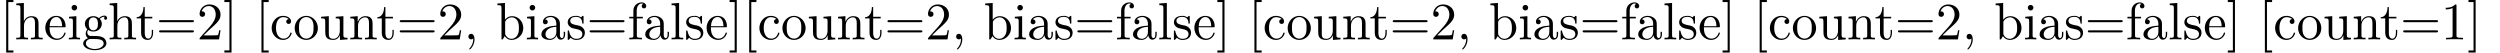 <?xml version="1.0" encoding="UTF-8" standalone="no"?>
<!-- Created with Inkscape (http://www.inkscape.org/) -->

<svg
   version="1.1"
   id="svg1"
   width="632.361"
   height="13.284"
   viewBox="0 0 632.361 13.284"
   xmlns="http://www.w3.org/2000/svg"
   xmlns:svg="http://www.w3.org/2000/svg">
  <defs
     id="defs1" />
  <g
     id="g1">
    <path
       id="path1"
       d="M 2.543,2.495 V 2.096 H 1.57 V -7.079 H 2.543 V -7.478 H 1.172 v 9.973 z m 5.558,-2.496 v -0.305 c -0.516,0 -0.773,0 -0.785,-0.305 V -2.509 c 0,-0.855 0,-1.172 -0.305,-1.523 -0.141,-0.176 -0.469,-0.375 -1.043,-0.375 -0.844,0 -1.277,0.598 -1.441,0.961 v -3.469 l -1.441,0.105 v 0.316 c 0.703,0 0.785,0.07 0.785,0.551 v 5.18 c 0,0.457 -0.117,0.457 -0.785,0.457 v 0.305 l 1.125,-0.035 1.113,0.035 v -0.305 c -0.656,0 -0.773,0 -0.773,-0.457 V -2.591 c 0,-1.031 0.715,-1.594 1.348,-1.594 0.621,0 0.738,0.539 0.738,1.102 v 2.32 c 0,0.457 -0.117,0.457 -0.773,0.457 v 0.305 l 1.125,-0.035 z M 12.445,-1.185 c 0,-0.105 -0.082,-0.117 -0.129,-0.117 -0.094,0 -0.117,0.059 -0.129,0.141 -0.352,1.02 -1.254,1.02 -1.348,1.02 -0.504,0 -0.902,-0.293 -1.125,-0.668 C 9.41,-1.29 9.41,-1.947 9.41,-2.298 h 2.789 c 0.211,0 0.246,0 0.246,-0.211 0,-0.984 -0.539,-1.957 -1.781,-1.957 -1.16,0 -2.074,1.031 -2.074,2.273 0,1.336 1.043,2.297 2.191,2.297 1.219,0 1.664,-1.102 1.664,-1.289 z m -0.656,-1.324 H 9.422 c 0.059,-1.488 0.902,-1.734 1.242,-1.734 1.02,0 1.125,1.348 1.125,1.734 z m 3.404,2.508 v -0.305 c -0.656,0 -0.703,-0.059 -0.703,-0.445 V -4.408 l -1.395,0.117 v 0.305 c 0.656,0 0.738,0.059 0.738,0.551 v 2.672 c 0,0.457 -0.105,0.457 -0.773,0.457 v 0.305 l 1.102,-0.035 c 0.34,0 0.691,0.023 1.031,0.035 z M 14.643,-6.013 c 0,-0.27 -0.223,-0.527 -0.527,-0.527 -0.34,0 -0.539,0.27 -0.539,0.527 0,0.27 0.234,0.527 0.527,0.527 0.34,0 0.539,-0.281 0.539,-0.527 z m 5.687,1.992 c 0,-0.176 -0.117,-0.492 -0.504,-0.492 -0.199,0 -0.633,0.059 -1.055,0.469 -0.422,-0.328 -0.844,-0.363 -1.055,-0.363 -0.926,0 -1.617,0.691 -1.617,1.453 0,0.445 0.223,0.82 0.469,1.031 -0.129,0.152 -0.305,0.48 -0.305,0.82 0,0.316 0.129,0.691 0.434,0.891 -0.598,0.176 -0.914,0.598 -0.914,0.996 0,0.715 0.984,1.266 2.203,1.266 1.172,0 2.203,-0.504 2.203,-1.289 0,-0.34 -0.141,-0.855 -0.645,-1.125 -0.527,-0.281 -1.102,-0.281 -1.711,-0.281 -0.246,0 -0.68,0 -0.75,-0.012 -0.316,-0.047 -0.527,-0.352 -0.527,-0.668 0,-0.035 0,-0.27 0.176,-0.469 0.387,0.281 0.797,0.305 0.984,0.305 0.926,0 1.605,-0.68 1.605,-1.453 0,-0.363 -0.152,-0.738 -0.398,-0.961 0.352,-0.34 0.715,-0.387 0.891,-0.387 0,0 0.07,0 0.105,0 -0.117,0.047 -0.164,0.152 -0.164,0.27 0,0.176 0.129,0.293 0.293,0.293 0.094,0 0.281,-0.07 0.281,-0.293 z m -1.746,1.066 c 0,0.27 -0.012,0.598 -0.164,0.844 -0.082,0.117 -0.305,0.398 -0.703,0.398 -0.867,0 -0.867,-0.996 -0.867,-1.23 0,-0.27 0.012,-0.586 0.152,-0.832 0.082,-0.117 0.316,-0.398 0.715,-0.398 0.867,0 0.867,0.996 0.867,1.219 z m 1.09,3.738 c 0,0.539 -0.703,1.043 -1.676,1.043 -1.008,0 -1.699,-0.516 -1.699,-1.043 0,-0.457 0.375,-0.82 0.82,-0.855 h 0.586 c 0.855,0 1.969,0 1.969,0.855 z m 6.144,-0.785 v -0.305 c -0.516,0 -0.773,0 -0.785,-0.305 V -2.509 c 0,-0.855 0,-1.172 -0.305,-1.523 -0.141,-0.176 -0.469,-0.375 -1.043,-0.375 -0.844,0 -1.277,0.598 -1.441,0.961 v -3.469 l -1.441,0.105 v 0.316 c 0.703,0 0.785,0.07 0.785,0.551 v 5.18 c 0,0.457 -0.117,0.457 -0.785,0.457 v 0.305 l 1.125,-0.035 1.113,0.035 v -0.305 c -0.656,0 -0.773,0 -0.773,-0.457 V -2.591 c 0,-1.031 0.715,-1.594 1.348,-1.594 0.621,0 0.738,0.539 0.738,1.102 v 2.32 c 0,0.457 -0.117,0.457 -0.773,0.457 v 0.305 l 1.125,-0.035 z m 3.231,-1.23 v -0.574 h -0.246 v 0.551 c 0,0.738 -0.305,1.113 -0.668,1.113 -0.668,0 -0.668,-0.902 -0.668,-1.078 v -2.766 h 1.43 V -4.29 H 27.466 v -1.84 h -0.246 c -0.012,0.82 -0.316,1.887 -1.289,1.922 v 0.223 h 0.844 v 2.754 c 0,1.219 0.926,1.336 1.289,1.336 0.703,0 0.984,-0.703 0.984,-1.336 z m 7.755,-2.227 c 0,-0.199 -0.188,-0.199 -0.328,-0.199 h -5.965 c -0.141,0 -0.328,0 -0.328,0.199 0,0.199 0.188,0.199 0.34,0.199 h 5.941 c 0.152,0 0.34,0 0.34,-0.199 z m 0,1.934 c 0,-0.199 -0.188,-0.199 -0.34,-0.199 h -5.941 c -0.152,0 -0.34,0 -0.34,0.199 0,0.199 0.188,0.199 0.328,0.199 h 5.965 c 0.141,0 0.328,0 0.328,-0.199 z m 5.045,-0.211 h -0.258 c -0.047,0.305 -0.117,0.738 -0.211,0.891 -0.07,0.082 -0.727,0.082 -0.949,0.082 h -1.793 l 1.055,-1.031 c 1.559,-1.371 2.156,-1.91 2.156,-2.906 0,-1.137 -0.902,-1.934 -2.121,-1.934 -1.125,0 -1.852,0.914 -1.852,1.805 0,0.551 0.492,0.551 0.527,0.551 0.164,0 0.516,-0.117 0.516,-0.527 0,-0.258 -0.188,-0.516 -0.527,-0.516 -0.082,0 -0.105,0 -0.129,0.012 0.223,-0.645 0.762,-1.02 1.336,-1.02 0.914,0 1.336,0.809 1.336,1.629 0,0.797 -0.492,1.582 -1.043,2.203 l -1.91,2.133 C 37.875,-0.259 37.875,-0.236 37.875,-0.001 h 3.691 z m 2.086,4.23 v -9.973 h -1.359 v 0.398 h 0.961 v 9.176 h -0.961 v 0.398 z m 7.049,0 V 2.096 h -0.973 v -9.176 h 0.973 v -0.398 h -1.371 v 9.973 z m 4.362,-3.68 c 0,-0.105 -0.105,-0.105 -0.129,-0.105 -0.094,0 -0.117,0.047 -0.129,0.105 -0.293,0.926 -0.938,1.043 -1.312,1.043 -0.527,0 -1.406,-0.422 -1.406,-2.027 0,-1.629 0.82,-2.051 1.348,-2.051 0.094,0 0.715,0.012 1.066,0.375 -0.41,0.023 -0.469,0.328 -0.469,0.457 0,0.258 0.188,0.457 0.457,0.457 0.258,0 0.457,-0.164 0.457,-0.469 0,-0.68 -0.75,-1.066 -1.523,-1.066 -1.242,0 -2.156,1.078 -2.156,2.309 0,1.277 0.984,2.262 2.145,2.262 1.336,0 1.652,-1.195 1.652,-1.289 z m 4.975,-0.949 c 0,-1.277 -0.996,-2.332 -2.191,-2.332 -1.254,0 -2.215,1.09 -2.215,2.332 0,1.289 1.031,2.238 2.203,2.238 1.207,0 2.203,-0.973 2.203,-2.238 z m -0.82,-0.082 c 0,0.363 0,0.902 -0.223,1.336 -0.223,0.445 -0.656,0.738 -1.148,0.738 -0.434,0 -0.867,-0.211 -1.137,-0.668 -0.258,-0.434 -0.258,-1.043 -0.258,-1.406 0,-0.387 0,-0.926 0.246,-1.359 0.27,-0.457 0.738,-0.668 1.137,-0.668 0.434,0 0.867,0.223 1.125,0.645 0.258,0.434 0.258,1.008 0.258,1.383 z m 6.445,2.215 v -0.305 c -0.703,0 -0.785,-0.07 -0.785,-0.562 V -4.408 l -1.453,0.117 v 0.305 c 0.691,0 0.773,0.07 0.773,0.562 v 1.77 c 0,0.867 -0.48,1.547 -1.207,1.547 -0.832,0 -0.879,-0.469 -0.879,-0.996 v -3.305 l -1.465,0.117 v 0.305 c 0.785,0 0.785,0.035 0.785,0.914 v 1.5 c 0,0.773 0,1.676 1.512,1.676 0.551,0 0.996,-0.27 1.277,-0.891 v 0.891 z m 5.54,0 v -0.305 c -0.516,0 -0.773,0 -0.785,-0.305 V -2.509 c 0,-0.855 0,-1.172 -0.305,-1.523 -0.141,-0.176 -0.469,-0.375 -1.043,-0.375 -0.727,0 -1.195,0.434 -1.477,1.055 v -1.055 l -1.406,0.117 v 0.305 c 0.703,0 0.785,0.07 0.785,0.562 v 2.66 c 0,0.457 -0.117,0.457 -0.785,0.457 v 0.305 l 1.125,-0.035 1.113,0.035 v -0.305 c -0.656,0 -0.773,0 -0.773,-0.457 V -2.591 c 0,-1.031 0.715,-1.594 1.348,-1.594 0.621,0 0.738,0.539 0.738,1.102 v 2.32 c 0,0.457 -0.117,0.457 -0.773,0.457 v 0.305 l 1.125,-0.035 z M 74.716,-1.232 v -0.574 h -0.246 v 0.551 c 0,0.738 -0.305,1.113 -0.668,1.113 -0.668,0 -0.668,-0.902 -0.668,-1.078 v -2.766 h 1.43 v -0.305 h -1.43 v -1.84 h -0.246 c -0.012,0.82 -0.316,1.887 -1.289,1.922 v 0.223 h 0.844 v 2.754 c 0,1.219 0.926,1.336 1.289,1.336 0.703,0 0.984,-0.703 0.984,-1.336 z m 7.755,-2.227 c 0,-0.199 -0.188,-0.199 -0.328,-0.199 h -5.965 c -0.141,0 -0.328,0 -0.328,0.199 0,0.199 0.188,0.199 0.34,0.199 h 5.941 c 0.152,0 0.34,0 0.34,-0.199 z m 0,1.934 c 0,-0.199 -0.188,-0.199 -0.34,-0.199 h -5.941 c -0.152,0 -0.34,0 -0.34,0.199 0,0.199 0.188,0.199 0.328,0.199 h 5.965 c 0.141,0 0.328,0 0.328,-0.199 z m 5.045,-0.211 h -0.258 c -0.047,0.305 -0.117,0.738 -0.211,0.891 -0.07,0.082 -0.727,0.082 -0.949,0.082 h -1.793 l 1.055,-1.031 c 1.559,-1.371 2.156,-1.91 2.156,-2.906 0,-1.137 -0.902,-1.934 -2.121,-1.934 -1.125,0 -1.852,0.914 -1.852,1.805 0,0.551 0.492,0.551 0.527,0.551 0.164,0 0.516,-0.117 0.516,-0.527 0,-0.258 -0.188,-0.516 -0.527,-0.516 -0.082,0 -0.105,0 -0.129,0.012 0.223,-0.645 0.762,-1.02 1.336,-1.02 0.914,0 1.336,0.809 1.336,1.629 0,0.797 -0.492,1.582 -1.043,2.203 l -1.91,2.133 c -0.105,0.105 -0.105,0.129 -0.105,0.363 h 3.691 z m 2.531,1.723 c 0,-0.633 -0.246,-1.043 -0.645,-1.043 -0.352,0 -0.527,0.27 -0.527,0.527 0,0.258 0.176,0.527 0.527,0.527 0.152,0 0.293,-0.059 0.398,-0.164 0.023,0.797 -0.258,1.395 -0.691,1.863 -0.059,0.059 -0.07,0.07 -0.07,0.117 0,0.07 0.047,0.105 0.094,0.105 0.117,0 0.914,-0.785 0.914,-1.934 z m 9.252,-2.145 c 0,-1.266 -0.973,-2.25 -2.109,-2.25 -0.785,0 -1.207,0.469 -1.371,0.656 v -3.164 l -1.43,0.105 v 0.316 c 0.691,0 0.773,0.07 0.773,0.551 v 5.941 h 0.246 l 0.363,-0.621 c 0.152,0.234 0.562,0.727 1.301,0.727 1.184,0 2.227,-0.973 2.227,-2.262 z m -0.832,0 c 0,0.363 -0.012,0.961 -0.305,1.406 -0.211,0.316 -0.586,0.645 -1.125,0.645 -0.445,0 -0.809,-0.246 -1.043,-0.609 -0.141,-0.211 -0.141,-0.246 -0.141,-0.422 v -2.051 c 0,-0.188 0,-0.199 0.105,-0.363 0.387,-0.551 0.938,-0.633 1.172,-0.633 0.457,0 0.809,0.258 1.055,0.633 0.258,0.41 0.281,0.984 0.281,1.395 z m 3.642,2.156 v -0.305 c -0.656,0 -0.703,-0.059 -0.703,-0.445 V -4.408 l -1.395,0.117 v 0.305 c 0.656,0 0.738,0.059 0.738,0.551 v 2.672 c 0,0.457 -0.105,0.457 -0.773,0.457 v 0.305 l 1.102,-0.035 c 0.34,0 0.691,0.023 1.031,0.035 z m -0.551,-6.012 c 0,-0.27 -0.223,-0.527 -0.527,-0.527 -0.34,0 -0.539,0.27 -0.539,0.527 0,0.27 0.234,0.527 0.527,0.527 0.34,0 0.539,-0.281 0.539,-0.527 z m 5.675,5.121 V -1.443 h -0.258 v 0.551 c 0,0.586 -0.246,0.645 -0.352,0.645 -0.328,0 -0.375,-0.457 -0.375,-0.504 V -2.743 c 0,-0.41 0,-0.809 -0.352,-1.172 -0.387,-0.387 -0.891,-0.551 -1.371,-0.551 -0.809,0 -1.5,0.469 -1.5,1.125 0,0.305 0.199,0.469 0.457,0.469 0.281,0 0.457,-0.199 0.457,-0.457 0,-0.117 -0.047,-0.445 -0.504,-0.457 0.27,-0.352 0.75,-0.457 1.078,-0.457 0.48,0 1.055,0.387 1.055,1.277 v 0.363 c -0.516,0.035 -1.207,0.059 -1.84,0.363 -0.75,0.34 -0.996,0.855 -0.996,1.289 0,0.809 0.973,1.055 1.594,1.055 0.656,0 1.113,-0.398 1.312,-0.867 0.035,0.398 0.305,0.82 0.773,0.82 0.211,0 0.82,-0.141 0.82,-0.949 z m -1.664,-0.504 c 0,0.949 -0.727,1.289 -1.172,1.289 -0.48,0 -0.891,-0.352 -0.891,-0.855 0,-0.539 0.41,-1.371 2.062,-1.43 z m 5.414,0.117 c 0,-0.527 -0.293,-0.82 -0.422,-0.949 -0.328,-0.316 -0.715,-0.398 -1.137,-0.469 -0.551,-0.117 -1.219,-0.246 -1.219,-0.82 0,-0.352 0.258,-0.762 1.113,-0.762 1.102,0 1.148,0.902 1.172,1.207 0,0.094 0.117,0.094 0.117,0.094 0.129,0 0.129,-0.047 0.129,-0.246 v -0.996 c 0,-0.176 0,-0.246 -0.117,-0.246 -0.047,0 -0.07,0 -0.199,0.117 -0.023,0.047 -0.129,0.129 -0.164,0.164 -0.375,-0.281 -0.785,-0.281 -0.938,-0.281 -1.219,0 -1.594,0.668 -1.594,1.23 0,0.34 0.164,0.621 0.434,0.844 0.316,0.258 0.598,0.316 1.312,0.457 0.223,0.035 1.031,0.199 1.031,0.914 0,0.516 -0.352,0.914 -1.125,0.914 -0.832,0 -1.195,-0.574 -1.383,-1.418 -0.035,-0.129 -0.035,-0.176 -0.141,-0.176 -0.129,0 -0.129,0.07 -0.129,0.258 v 1.312 c 0,0.164 0,0.234 0.105,0.234 0.059,0 0.07,0 0.258,-0.199 0.012,-0.012 0.012,-0.035 0.199,-0.223 0.434,0.422 0.879,0.422 1.09,0.422 1.148,0 1.605,-0.668 1.605,-1.383 z m 7.523,-2.18 c 0,-0.199 -0.188,-0.199 -0.328,-0.199 h -5.965 c -0.141,0 -0.328,0 -0.328,0.199 0,0.199 0.188,0.199 0.34,0.199 h 5.941 c 0.152,0 0.34,0 0.34,-0.199 z m 0,1.934 c 0,-0.199 -0.188,-0.199 -0.34,-0.199 h -5.941 c -0.152,0 -0.34,0 -0.34,0.199 0,0.199 0.188,0.199 0.328,0.199 h 5.965 c 0.141,0 0.328,0 0.328,-0.199 z m 4.119,-4.805 c 0,-0.363 -0.363,-0.691 -0.891,-0.691 -0.703,0 -1.547,0.527 -1.547,1.582 v 1.148 h -0.785 v 0.305 h 0.785 v 3.223 c 0,0.457 -0.105,0.457 -0.773,0.457 v 0.305 l 1.137,-0.035 c 0.398,0 0.867,0 1.266,0.035 v -0.305 h -0.211 c -0.738,0 -0.762,-0.117 -0.762,-0.469 V -3.986 h 1.137 v -0.305 h -1.16 v -1.16 c 0,-0.879 0.48,-1.359 0.914,-1.359 0.035,0 0.176,0 0.328,0.07 -0.117,0.047 -0.293,0.176 -0.293,0.422 0,0.234 0.152,0.434 0.422,0.434 0.293,0 0.434,-0.199 0.434,-0.445 z m 4.312,5.438 V -1.443 h -0.258 v 0.551 c 0,0.586 -0.246,0.645 -0.352,0.645 -0.328,0 -0.375,-0.457 -0.375,-0.504 V -2.743 c 0,-0.41 0,-0.809 -0.352,-1.172 -0.387,-0.387 -0.891,-0.551 -1.371,-0.551 -0.809,0 -1.5,0.469 -1.5,1.125 0,0.305 0.199,0.469 0.457,0.469 0.281,0 0.457,-0.199 0.457,-0.457 0,-0.117 -0.047,-0.445 -0.504,-0.457 0.27,-0.352 0.75,-0.457 1.078,-0.457 0.48,0 1.055,0.387 1.055,1.277 v 0.363 c -0.516,0.035 -1.207,0.059 -1.84,0.363 -0.75,0.34 -0.996,0.855 -0.996,1.289 0,0.809 0.973,1.055 1.594,1.055 0.656,0 1.113,-0.398 1.312,-0.867 0.035,0.398 0.305,0.82 0.773,0.82 0.211,0 0.82,-0.141 0.82,-0.949 z m -1.664,-0.504 c 0,0.949 -0.727,1.289 -1.172,1.289 -0.48,0 -0.891,-0.352 -0.891,-0.855 0,-0.539 0.41,-1.371 2.062,-1.43 z m 4.374,1.395 v -0.305 c -0.668,0 -0.785,0 -0.785,-0.457 V -6.915 l -1.43,0.105 v 0.316 c 0.703,0 0.773,0.07 0.773,0.551 v 5.18 c 0,0.457 -0.105,0.457 -0.773,0.457 v 0.305 l 1.102,-0.035 z m 3.812,-1.277 c 0,-0.527 -0.293,-0.82 -0.422,-0.949 -0.328,-0.316 -0.715,-0.398 -1.137,-0.469 -0.551,-0.117 -1.219,-0.246 -1.219,-0.82 0,-0.352 0.258,-0.762 1.113,-0.762 1.102,0 1.148,0.902 1.172,1.207 0,0.094 0.117,0.094 0.117,0.094 0.129,0 0.129,-0.047 0.129,-0.246 v -0.996 c 0,-0.176 0,-0.246 -0.117,-0.246 -0.047,0 -0.07,0 -0.199,0.117 -0.023,0.047 -0.129,0.129 -0.164,0.164 -0.375,-0.281 -0.785,-0.281 -0.938,-0.281 -1.219,0 -1.594,0.668 -1.594,1.23 0,0.34 0.164,0.621 0.434,0.844 0.316,0.258 0.598,0.316 1.312,0.457 0.223,0.035 1.031,0.199 1.031,0.914 0,0.516 -0.352,0.914 -1.125,0.914 -0.832,0 -1.195,-0.574 -1.383,-1.418 -0.035,-0.129 -0.035,-0.176 -0.141,-0.176 -0.129,0 -0.129,0.07 -0.129,0.258 v 1.312 c 0,0.164 0,0.234 0.105,0.234 0.059,0 0.07,0 0.258,-0.199 0.012,-0.012 0.012,-0.035 0.199,-0.223 0.434,0.422 0.879,0.422 1.09,0.422 1.148,0 1.605,-0.668 1.605,-1.383 z m 4.477,0.094 c 0,-0.105 -0.082,-0.117 -0.129,-0.117 -0.094,0 -0.117,0.059 -0.129,0.141 -0.352,1.02 -1.254,1.02 -1.348,1.02 -0.504,0 -0.902,-0.293 -1.125,-0.668 -0.305,-0.48 -0.305,-1.137 -0.305,-1.488 h 2.789 c 0.211,0 0.246,0 0.246,-0.211 0,-0.984 -0.539,-1.957 -1.781,-1.957 -1.16,0 -2.074,1.031 -2.074,2.273 0,1.336 1.043,2.297 2.191,2.297 1.219,0 1.664,-1.102 1.664,-1.289 z m -0.656,-1.324 h -2.367 c 0.059,-1.488 0.902,-1.734 1.242,-1.734 1.02,0 1.125,1.348 1.125,1.734 z m 2.525,5.004 v -9.973 h -1.359 v 0.398 h 0.961 v 9.176 h -0.961 v 0.398 z m 3.729,0 V 2.096 h -0.973 v -9.176 h 0.973 v -0.398 h -1.371 v 9.973 z m 4.362,-3.68 c 0,-0.105 -0.105,-0.105 -0.129,-0.105 -0.094,0 -0.117,0.047 -0.129,0.105 -0.293,0.926 -0.938,1.043 -1.312,1.043 -0.527,0 -1.406,-0.422 -1.406,-2.027 0,-1.629 0.82,-2.051 1.348,-2.051 0.094,0 0.715,0.012 1.066,0.375 -0.41,0.023 -0.469,0.328 -0.469,0.457 0,0.258 0.188,0.457 0.457,0.457 0.258,0 0.457,-0.164 0.457,-0.469 0,-0.68 -0.75,-1.066 -1.523,-1.066 -1.242,0 -2.156,1.078 -2.156,2.309 0,1.277 0.984,2.262 2.145,2.262 1.336,0 1.652,-1.195 1.652,-1.289 z m 4.975,-0.949 c 0,-1.277 -0.996,-2.332 -2.191,-2.332 -1.254,0 -2.215,1.09 -2.215,2.332 0,1.289 1.031,2.238 2.203,2.238 1.207,0 2.203,-0.973 2.203,-2.238 z m -0.82,-0.082 c 0,0.363 0,0.902 -0.223,1.336 -0.223,0.445 -0.656,0.738 -1.148,0.738 -0.434,0 -0.867,-0.211 -1.137,-0.668 -0.258,-0.434 -0.258,-1.043 -0.258,-1.406 0,-0.387 0,-0.926 0.246,-1.359 0.27,-0.457 0.738,-0.668 1.137,-0.668 0.434,0 0.867,0.223 1.125,0.645 0.258,0.434 0.258,1.008 0.258,1.383 z m 6.448,2.215 v -0.305 c -0.703,0 -0.785,-0.07 -0.785,-0.562 V -4.408 l -1.453,0.117 v 0.305 c 0.691,0 0.773,0.07 0.773,0.562 v 1.77 c 0,0.867 -0.48,1.547 -1.207,1.547 -0.832,0 -0.879,-0.469 -0.879,-0.996 v -3.305 l -1.465,0.117 v 0.305 c 0.785,0 0.785,0.035 0.785,0.914 v 1.5 c 0,0.773 0,1.676 1.512,1.676 0.551,0 0.996,-0.27 1.277,-0.891 v 0.891 z m 5.537,0 v -0.305 c -0.516,0 -0.773,0 -0.785,-0.305 V -2.509 c 0,-0.855 0,-1.172 -0.305,-1.523 -0.141,-0.176 -0.469,-0.375 -1.043,-0.375 -0.727,0 -1.195,0.434 -1.477,1.055 v -1.055 l -1.406,0.117 v 0.305 c 0.703,0 0.785,0.07 0.785,0.562 v 2.66 c 0,0.457 -0.117,0.457 -0.785,0.457 v 0.305 l 1.125,-0.035 1.113,0.035 v -0.305 c -0.656,0 -0.773,0 -0.773,-0.457 V -2.591 c 0,-1.031 0.715,-1.594 1.348,-1.594 0.621,0 0.738,0.539 0.738,1.102 v 2.32 c 0,0.457 -0.117,0.457 -0.773,0.457 v 0.305 l 1.125,-0.035 z m 3.234,-1.23 v -0.574 h -0.246 v 0.551 c 0,0.738 -0.305,1.113 -0.668,1.113 -0.668,0 -0.668,-0.902 -0.668,-1.078 v -2.766 h 1.43 v -0.305 h -1.43 v -1.84 h -0.246 c -0.012,0.82 -0.316,1.887 -1.289,1.922 v 0.223 h 0.844 v 2.754 c 0,1.219 0.926,1.336 1.289,1.336 0.703,0 0.984,-0.703 0.984,-1.336 z m 7.755,-2.227 c 0,-0.199 -0.188,-0.199 -0.328,-0.199 h -5.965 c -0.141,0 -0.328,0 -0.328,0.199 0,0.199 0.188,0.199 0.34,0.199 h 5.941 c 0.152,0 0.34,0 0.34,-0.199 z m 0,1.934 c 0,-0.199 -0.188,-0.199 -0.34,-0.199 h -5.941 c -0.152,0 -0.34,0 -0.34,0.199 0,0.199 0.188,0.199 0.328,0.199 h 5.965 c 0.141,0 0.328,0 0.328,-0.199 z m 5.042,-0.211 h -0.258 c -0.047,0.305 -0.117,0.738 -0.211,0.891 -0.07,0.082 -0.727,0.082 -0.949,0.082 h -1.793 l 1.055,-1.031 c 1.559,-1.371 2.156,-1.91 2.156,-2.906 0,-1.137 -0.902,-1.934 -2.121,-1.934 -1.125,0 -1.852,0.914 -1.852,1.805 0,0.551 0.492,0.551 0.527,0.551 0.164,0 0.516,-0.117 0.516,-0.527 0,-0.258 -0.188,-0.516 -0.527,-0.516 -0.082,0 -0.105,0 -0.129,0.012 0.223,-0.645 0.762,-1.02 1.336,-1.02 0.914,0 1.336,0.809 1.336,1.629 0,0.797 -0.492,1.582 -1.043,2.203 l -1.91,2.133 c -0.105,0.105 -0.105,0.129 -0.105,0.363 h 3.691 z m 2.534,1.723 c 0,-0.633 -0.246,-1.043 -0.645,-1.043 -0.352,0 -0.527,0.27 -0.527,0.527 0,0.258 0.176,0.527 0.527,0.527 0.152,0 0.293,-0.059 0.398,-0.164 0.023,0.797 -0.258,1.395 -0.691,1.863 -0.059,0.059 -0.07,0.07 -0.07,0.117 0,0.07 0.047,0.105 0.094,0.105 0.117,0 0.914,-0.785 0.914,-1.934 z m 9.249,-2.145 c 0,-1.266 -0.973,-2.25 -2.109,-2.25 -0.785,0 -1.207,0.469 -1.371,0.656 v -3.164 l -1.43,0.105 v 0.316 c 0.691,0 0.773,0.07 0.773,0.551 v 5.941 h 0.246 l 0.363,-0.621 c 0.152,0.234 0.562,0.727 1.301,0.727 1.184,0 2.227,-0.973 2.227,-2.262 z m -0.832,0 c 0,0.363 -0.012,0.961 -0.305,1.406 -0.211,0.316 -0.586,0.645 -1.125,0.645 -0.445,0 -0.809,-0.246 -1.043,-0.609 -0.141,-0.211 -0.141,-0.246 -0.141,-0.422 v -2.051 c 0,-0.188 0,-0.199 0.105,-0.363 0.387,-0.551 0.938,-0.633 1.172,-0.633 0.457,0 0.809,0.258 1.055,0.633 0.258,0.41 0.281,0.984 0.281,1.395 z m 3.642,2.156 v -0.305 c -0.656,0 -0.703,-0.059 -0.703,-0.445 V -4.408 l -1.395,0.117 v 0.305 c 0.656,0 0.738,0.059 0.738,0.551 v 2.672 c 0,0.457 -0.105,0.457 -0.773,0.457 v 0.305 l 1.102,-0.035 c 0.34,0 0.691,0.023 1.031,0.035 z m -0.551,-6.012 c 0,-0.27 -0.223,-0.527 -0.527,-0.527 -0.34,0 -0.539,0.27 -0.539,0.527 0,0.27 0.234,0.527 0.527,0.527 0.34,0 0.539,-0.281 0.539,-0.527 z m 5.675,5.121 V -1.443 h -0.258 v 0.551 c 0,0.586 -0.246,0.645 -0.352,0.645 -0.328,0 -0.375,-0.457 -0.375,-0.504 V -2.743 c 0,-0.41 0,-0.809 -0.352,-1.172 -0.387,-0.387 -0.891,-0.551 -1.371,-0.551 -0.809,0 -1.5,0.469 -1.5,1.125 0,0.305 0.199,0.469 0.457,0.469 0.281,0 0.457,-0.199 0.457,-0.457 0,-0.117 -0.047,-0.445 -0.504,-0.457 0.27,-0.352 0.75,-0.457 1.078,-0.457 0.48,0 1.055,0.387 1.055,1.277 v 0.363 c -0.516,0.035 -1.207,0.059 -1.84,0.363 -0.75,0.34 -0.996,0.855 -0.996,1.289 0,0.809 0.973,1.055 1.594,1.055 0.656,0 1.113,-0.398 1.312,-0.867 0.035,0.398 0.305,0.82 0.773,0.82 0.211,0 0.82,-0.141 0.82,-0.949 z m -1.664,-0.504 c 0,0.949 -0.727,1.289 -1.172,1.289 -0.48,0 -0.891,-0.352 -0.891,-0.855 0,-0.539 0.41,-1.371 2.062,-1.43 z m 5.417,0.117 c 0,-0.527 -0.293,-0.82 -0.422,-0.949 -0.328,-0.316 -0.715,-0.398 -1.137,-0.469 -0.551,-0.117 -1.219,-0.246 -1.219,-0.82 0,-0.352 0.258,-0.762 1.113,-0.762 1.102,0 1.148,0.902 1.172,1.207 0,0.094 0.117,0.094 0.117,0.094 0.129,0 0.129,-0.047 0.129,-0.246 v -0.996 c 0,-0.176 0,-0.246 -0.117,-0.246 -0.047,0 -0.07,0 -0.199,0.117 -0.023,0.047 -0.129,0.129 -0.164,0.164 -0.375,-0.281 -0.785,-0.281 -0.938,-0.281 -1.219,0 -1.594,0.668 -1.594,1.23 0,0.34 0.164,0.621 0.434,0.844 0.316,0.258 0.598,0.316 1.312,0.457 0.223,0.035 1.031,0.199 1.031,0.914 0,0.516 -0.352,0.914 -1.125,0.914 -0.832,0 -1.195,-0.574 -1.383,-1.418 -0.035,-0.129 -0.035,-0.176 -0.141,-0.176 -0.129,0 -0.129,0.07 -0.129,0.258 v 1.312 c 0,0.164 0,0.234 0.105,0.234 0.059,0 0.07,0 0.258,-0.199 0.012,-0.012 0.012,-0.035 0.199,-0.223 0.434,0.422 0.879,0.422 1.09,0.422 1.148,0 1.605,-0.668 1.605,-1.383 z m 7.521,-2.18 c 0,-0.199 -0.188,-0.199 -0.328,-0.199 h -5.965 c -0.141,0 -0.328,0 -0.328,0.199 0,0.199 0.188,0.199 0.34,0.199 h 5.941 c 0.152,0 0.34,0 0.34,-0.199 z m 0,1.934 c 0,-0.199 -0.188,-0.199 -0.34,-0.199 h -5.941 c -0.152,0 -0.34,0 -0.34,0.199 0,0.199 0.188,0.199 0.328,0.199 h 5.965 c 0.141,0 0.328,0 0.328,-0.199 z m 4.119,-4.805 c 0,-0.363 -0.363,-0.691 -0.891,-0.691 -0.703,0 -1.547,0.527 -1.547,1.582 v 1.148 h -0.785 v 0.305 h 0.785 v 3.223 c 0,0.457 -0.105,0.457 -0.773,0.457 v 0.305 l 1.137,-0.035 c 0.398,0 0.867,0 1.266,0.035 v -0.305 h -0.211 c -0.738,0 -0.762,-0.117 -0.762,-0.469 V -3.986 h 1.137 v -0.305 h -1.16 v -1.16 c 0,-0.879 0.48,-1.359 0.914,-1.359 0.035,0 0.176,0 0.328,0.07 -0.117,0.047 -0.293,0.176 -0.293,0.422 0,0.234 0.152,0.434 0.422,0.434 0.293,0 0.434,-0.199 0.434,-0.445 z m 4.315,5.438 V -1.443 h -0.258 v 0.551 c 0,0.586 -0.246,0.645 -0.352,0.645 -0.328,0 -0.375,-0.457 -0.375,-0.504 V -2.743 c 0,-0.41 0,-0.809 -0.352,-1.172 -0.387,-0.387 -0.891,-0.551 -1.371,-0.551 -0.809,0 -1.5,0.469 -1.5,1.125 0,0.305 0.199,0.469 0.457,0.469 0.281,0 0.457,-0.199 0.457,-0.457 0,-0.117 -0.047,-0.445 -0.504,-0.457 0.27,-0.352 0.75,-0.457 1.078,-0.457 0.48,0 1.055,0.387 1.055,1.277 v 0.363 c -0.516,0.035 -1.207,0.059 -1.84,0.363 -0.75,0.34 -0.996,0.855 -0.996,1.289 0,0.809 0.973,1.055 1.594,1.055 0.656,0 1.113,-0.398 1.312,-0.867 0.035,0.398 0.305,0.82 0.773,0.82 0.211,0 0.82,-0.141 0.82,-0.949 z m -1.664,-0.504 c 0,0.949 -0.727,1.289 -1.172,1.289 -0.48,0 -0.891,-0.352 -0.891,-0.855 0,-0.539 0.41,-1.371 2.062,-1.43 z m 4.371,1.395 v -0.305 c -0.668,0 -0.785,0 -0.785,-0.457 V -6.915 l -1.43,0.105 v 0.316 c 0.703,0 0.773,0.07 0.773,0.551 v 5.18 c 0,0.457 -0.105,0.457 -0.773,0.457 v 0.305 l 1.102,-0.035 z m 3.812,-1.277 c 0,-0.527 -0.293,-0.82 -0.422,-0.949 -0.328,-0.316 -0.715,-0.398 -1.137,-0.469 -0.551,-0.117 -1.219,-0.246 -1.219,-0.82 0,-0.352 0.258,-0.762 1.113,-0.762 1.102,0 1.148,0.902 1.172,1.207 0,0.094 0.117,0.094 0.117,0.094 0.129,0 0.129,-0.047 0.129,-0.246 v -0.996 c 0,-0.176 0,-0.246 -0.117,-0.246 -0.047,0 -0.07,0 -0.199,0.117 -0.023,0.047 -0.129,0.129 -0.164,0.164 -0.375,-0.281 -0.785,-0.281 -0.938,-0.281 -1.219,0 -1.594,0.668 -1.594,1.23 0,0.34 0.164,0.621 0.434,0.844 0.316,0.258 0.598,0.316 1.312,0.457 0.223,0.035 1.031,0.199 1.031,0.914 0,0.516 -0.352,0.914 -1.125,0.914 -0.832,0 -1.195,-0.574 -1.383,-1.418 -0.035,-0.129 -0.035,-0.176 -0.141,-0.176 -0.129,0 -0.129,0.07 -0.129,0.258 v 1.312 c 0,0.164 0,0.234 0.105,0.234 0.059,0 0.07,0 0.258,-0.199 0.012,-0.012 0.012,-0.035 0.199,-0.223 0.434,0.422 0.879,0.422 1.09,0.422 1.148,0 1.605,-0.668 1.605,-1.383 z m 4.477,0.094 c 0,-0.105 -0.082,-0.117 -0.129,-0.117 -0.094,0 -0.117,0.059 -0.129,0.141 -0.352,1.02 -1.254,1.02 -1.348,1.02 -0.504,0 -0.902,-0.293 -1.125,-0.668 -0.305,-0.48 -0.305,-1.137 -0.305,-1.488 h 2.789 c 0.211,0 0.246,0 0.246,-0.211 0,-0.984 -0.539,-1.957 -1.781,-1.957 -1.16,0 -2.074,1.031 -2.074,2.273 0,1.336 1.043,2.297 2.191,2.297 1.219,0 1.664,-1.102 1.664,-1.289 z m -0.656,-1.324 h -2.367 c 0.059,-1.488 0.902,-1.734 1.242,-1.734 1.02,0 1.125,1.348 1.125,1.734 z m 2.525,5.004 v -9.973 h -1.359 v 0.398 h 0.961 v 9.176 h -0.961 v 0.398 z m 7.049,0 V 2.096 h -0.973 v -9.176 h 0.973 v -0.398 h -1.371 v 9.973 z m 4.362,-3.68 c 0,-0.105 -0.105,-0.105 -0.129,-0.105 -0.094,0 -0.117,0.047 -0.129,0.105 -0.293,0.926 -0.938,1.043 -1.312,1.043 -0.527,0 -1.406,-0.422 -1.406,-2.027 0,-1.629 0.82,-2.051 1.348,-2.051 0.094,0 0.715,0.012 1.066,0.375 -0.41,0.023 -0.469,0.328 -0.469,0.457 0,0.258 0.188,0.457 0.457,0.457 0.258,0 0.457,-0.164 0.457,-0.469 0,-0.68 -0.75,-1.066 -1.523,-1.066 -1.242,0 -2.156,1.078 -2.156,2.309 0,1.277 0.984,2.262 2.145,2.262 1.336,0 1.652,-1.195 1.652,-1.289 z m 4.975,-0.949 c 0,-1.277 -0.996,-2.332 -2.191,-2.332 -1.254,0 -2.215,1.09 -2.215,2.332 0,1.289 1.031,2.238 2.203,2.238 1.207,0 2.203,-0.973 2.203,-2.238 z m -0.82,-0.082 c 0,0.363 0,0.902 -0.223,1.336 -0.223,0.445 -0.656,0.738 -1.148,0.738 -0.434,0 -0.867,-0.211 -1.137,-0.668 -0.258,-0.434 -0.258,-1.043 -0.258,-1.406 0,-0.387 0,-0.926 0.246,-1.359 0.27,-0.457 0.738,-0.668 1.137,-0.668 0.434,0 0.867,0.223 1.125,0.645 0.258,0.434 0.258,1.008 0.258,1.383 z m 6.445,2.215 v -0.305 c -0.703,0 -0.785,-0.07 -0.785,-0.562 V -4.408 l -1.453,0.117 v 0.305 c 0.691,0 0.773,0.07 0.773,0.562 v 1.77 c 0,0.867 -0.48,1.547 -1.207,1.547 -0.832,0 -0.879,-0.469 -0.879,-0.996 v -3.305 l -1.465,0.117 v 0.305 c 0.785,0 0.785,0.035 0.785,0.914 v 1.5 c 0,0.773 0,1.676 1.512,1.676 0.551,0 0.996,-0.27 1.277,-0.891 v 0.891 z m 5.54,0 v -0.305 c -0.516,0 -0.773,0 -0.785,-0.305 V -2.509 c 0,-0.855 0,-1.172 -0.305,-1.523 -0.141,-0.176 -0.469,-0.375 -1.043,-0.375 -0.727,0 -1.195,0.434 -1.477,1.055 v -1.055 l -1.406,0.117 v 0.305 c 0.703,0 0.785,0.07 0.785,0.562 v 2.66 c 0,0.457 -0.117,0.457 -0.785,0.457 v 0.305 l 1.125,-0.035 1.113,0.035 v -0.305 c -0.656,0 -0.773,0 -0.773,-0.457 V -2.591 c 0,-1.031 0.715,-1.594 1.348,-1.594 0.621,0 0.738,0.539 0.738,1.102 v 2.32 c 0,0.457 -0.117,0.457 -0.773,0.457 v 0.305 l 1.125,-0.035 z M 263.142,-1.232 V -1.806 h -0.246 v 0.551 c 0,0.738 -0.305,1.113 -0.668,1.113 -0.668,0 -0.668,-0.902 -0.668,-1.078 v -2.766 h 1.43 V -4.29 h -1.43 v -1.84 h -0.246 c -0.012,0.82 -0.316,1.887 -1.289,1.922 v 0.223 h 0.844 v 2.754 c 0,1.219 0.926,1.336 1.289,1.336 0.703,0 0.984,-0.703 0.984,-1.336 z m 7.752,-2.227 c 0,-0.199 -0.188,-0.199 -0.328,-0.199 h -5.965 c -0.141,0 -0.328,0 -0.328,0.199 0,0.199 0.188,0.199 0.34,0.199 h 5.941 c 0.152,0 0.34,0 0.34,-0.199 z m 0,1.934 c 0,-0.199 -0.188,-0.199 -0.34,-0.199 h -5.941 c -0.152,0 -0.34,0 -0.34,0.199 0,0.199 0.188,0.199 0.328,0.199 h 5.965 c 0.141,0 0.328,0 0.328,-0.199 z m 5.045,-0.211 h -0.258 c -0.047,0.305 -0.117,0.738 -0.211,0.891 -0.07,0.082 -0.727,0.082 -0.949,0.082 h -1.793 l 1.055,-1.031 c 1.559,-1.371 2.156,-1.91 2.156,-2.906 0,-1.137 -0.902,-1.934 -2.121,-1.934 -1.125,0 -1.852,0.914 -1.852,1.805 0,0.551 0.492,0.551 0.527,0.551 0.164,0 0.516,-0.117 0.516,-0.527 0,-0.258 -0.188,-0.516 -0.527,-0.516 -0.082,0 -0.105,0 -0.129,0.012 0.223,-0.645 0.762,-1.02 1.336,-1.02 0.914,0 1.336,0.809 1.336,1.629 0,0.797 -0.492,1.582 -1.043,2.203 l -1.91,2.133 c -0.105,0.105 -0.105,0.129 -0.105,0.363 h 3.691 z m 2.531,1.723 c 0,-0.633 -0.246,-1.043 -0.645,-1.043 -0.352,0 -0.527,0.27 -0.527,0.527 0,0.258 0.176,0.527 0.527,0.527 0.152,0 0.293,-0.059 0.398,-0.164 0.023,0.797 -0.258,1.395 -0.691,1.863 -0.059,0.059 -0.07,0.07 -0.07,0.117 0,0.07 0.047,0.105 0.094,0.105 0.117,0 0.914,-0.785 0.914,-1.934 z m 9.252,-2.145 c 0,-1.266 -0.973,-2.25 -2.109,-2.25 -0.785,0 -1.207,0.469 -1.371,0.656 V -6.915 l -1.43,0.105 v 0.316 c 0.691,0 0.773,0.07 0.773,0.551 v 5.941 h 0.246 l 0.363,-0.621 c 0.152,0.234 0.562,0.727 1.301,0.727 1.184,0 2.227,-0.973 2.227,-2.262 z m -0.832,0 c 0,0.363 -0.012,0.961 -0.305,1.406 -0.211,0.316 -0.586,0.645 -1.125,0.645 -0.445,0 -0.809,-0.246 -1.043,-0.609 -0.141,-0.211 -0.141,-0.246 -0.141,-0.422 v -2.051 c 0,-0.188 0,-0.199 0.105,-0.363 0.387,-0.551 0.938,-0.633 1.172,-0.633 0.457,0 0.809,0.258 1.055,0.633 0.258,0.41 0.281,0.984 0.281,1.395 z m 3.642,2.156 v -0.305 c -0.656,0 -0.703,-0.059 -0.703,-0.445 V -4.408 l -1.395,0.117 v 0.305 c 0.656,0 0.738,0.059 0.738,0.551 v 2.672 c 0,0.457 -0.105,0.457 -0.773,0.457 v 0.305 L 289.5,-0.036 c 0.34,0 0.691,0.023 1.031,0.035 z m -0.551,-6.012 c 0,-0.27 -0.223,-0.527 -0.527,-0.527 -0.34,0 -0.539,0.27 -0.539,0.527 0,0.27 0.234,0.527 0.527,0.527 0.34,0 0.539,-0.281 0.539,-0.527 z m 5.675,5.121 V -1.443 h -0.258 v 0.551 c 0,0.586 -0.246,0.645 -0.352,0.645 -0.328,0 -0.375,-0.457 -0.375,-0.504 V -2.743 c 0,-0.41 0,-0.809 -0.352,-1.172 -0.387,-0.387 -0.891,-0.551 -1.371,-0.551 -0.809,0 -1.5,0.469 -1.5,1.125 0,0.305 0.199,0.469 0.457,0.469 0.281,0 0.457,-0.199 0.457,-0.457 0,-0.117 -0.047,-0.445 -0.504,-0.457 0.27,-0.352 0.75,-0.457 1.078,-0.457 0.48,0 1.055,0.387 1.055,1.277 v 0.363 c -0.516,0.035 -1.207,0.059 -1.84,0.363 -0.75,0.34 -0.996,0.855 -0.996,1.289 0,0.809 0.973,1.055 1.594,1.055 0.656,0 1.113,-0.398 1.312,-0.867 0.035,0.398 0.305,0.82 0.773,0.82 0.211,0 0.82,-0.141 0.82,-0.949 z m -1.664,-0.504 c 0,0.949 -0.727,1.289 -1.172,1.289 -0.48,0 -0.891,-0.352 -0.891,-0.855 0,-0.539 0.41,-1.371 2.062,-1.43 z m 5.414,0.117 c 0,-0.527 -0.293,-0.82 -0.422,-0.949 -0.328,-0.316 -0.715,-0.398 -1.137,-0.469 -0.551,-0.117 -1.219,-0.246 -1.219,-0.82 0,-0.352 0.258,-0.762 1.113,-0.762 1.102,0 1.148,0.902 1.172,1.207 0,0.094 0.117,0.094 0.117,0.094 0.129,0 0.129,-0.047 0.129,-0.246 v -0.996 c 0,-0.176 0,-0.246 -0.117,-0.246 -0.047,0 -0.07,0 -0.199,0.117 -0.023,0.047 -0.129,0.129 -0.164,0.164 -0.375,-0.281 -0.785,-0.281 -0.938,-0.281 -1.219,0 -1.594,0.668 -1.594,1.23 0,0.34 0.164,0.621 0.434,0.844 0.316,0.258 0.598,0.316 1.312,0.457 0.223,0.035 1.031,0.199 1.031,0.914 0,0.516 -0.352,0.914 -1.125,0.914 -0.832,0 -1.195,-0.574 -1.383,-1.418 -0.035,-0.129 -0.035,-0.176 -0.141,-0.176 -0.129,0 -0.129,0.07 -0.129,0.258 v 1.312 c 0,0.164 0,0.234 0.105,0.234 0.059,0 0.07,0 0.258,-0.199 0.012,-0.012 0.012,-0.035 0.199,-0.223 0.434,0.422 0.879,0.422 1.09,0.422 1.148,0 1.605,-0.668 1.605,-1.383 z m 7.523,-2.18 c 0,-0.199 -0.188,-0.199 -0.328,-0.199 h -5.965 c -0.141,0 -0.328,0 -0.328,0.199 0,0.199 0.188,0.199 0.34,0.199 h 5.941 c 0.152,0 0.34,0 0.34,-0.199 z m 0,1.934 c 0,-0.199 -0.188,-0.199 -0.34,-0.199 h -5.941 c -0.152,0 -0.34,0 -0.34,0.199 0,0.199 0.188,0.199 0.328,0.199 h 5.965 c 0.141,0 0.328,0 0.328,-0.199 z m 4.119,-4.805 c 0,-0.363 -0.363,-0.691 -0.891,-0.691 -0.703,0 -1.547,0.527 -1.547,1.582 v 1.148 h -0.785 v 0.305 h 0.785 v 3.223 c 0,0.457 -0.105,0.457 -0.773,0.457 v 0.305 l 1.137,-0.035 c 0.398,0 0.867,0 1.266,0.035 v -0.305 h -0.211 c -0.738,0 -0.762,-0.117 -0.762,-0.469 V -3.986 h 1.137 v -0.305 h -1.16 v -1.16 c 0,-0.879 0.48,-1.359 0.914,-1.359 0.035,0 0.176,0 0.328,0.07 -0.117,0.047 -0.293,0.176 -0.293,0.422 0,0.234 0.152,0.434 0.422,0.434 0.293,0 0.434,-0.199 0.434,-0.445 z m 4.315,5.438 V -1.443 h -0.258 v 0.551 c 0,0.586 -0.246,0.645 -0.352,0.645 -0.328,0 -0.375,-0.457 -0.375,-0.504 V -2.743 c 0,-0.41 0,-0.809 -0.352,-1.172 -0.387,-0.387 -0.891,-0.551 -1.371,-0.551 -0.809,0 -1.5,0.469 -1.5,1.125 0,0.305 0.199,0.469 0.457,0.469 0.281,0 0.457,-0.199 0.457,-0.457 0,-0.117 -0.047,-0.445 -0.504,-0.457 0.27,-0.352 0.75,-0.457 1.078,-0.457 0.48,0 1.055,0.387 1.055,1.277 v 0.363 c -0.516,0.035 -1.207,0.059 -1.84,0.363 -0.75,0.34 -0.996,0.855 -0.996,1.289 0,0.809 0.973,1.055 1.594,1.055 0.656,0 1.113,-0.398 1.312,-0.867 0.035,0.398 0.305,0.82 0.773,0.82 0.211,0 0.82,-0.141 0.82,-0.949 z m -1.664,-0.504 c 0,0.949 -0.727,1.289 -1.172,1.289 -0.48,0 -0.891,-0.352 -0.891,-0.855 0,-0.539 0.41,-1.371 2.062,-1.43 z m 4.371,1.395 v -0.305 c -0.668,0 -0.785,0 -0.785,-0.457 V -6.915 l -1.43,0.105 v 0.316 c 0.703,0 0.773,0.07 0.773,0.551 v 5.18 c 0,0.457 -0.105,0.457 -0.773,0.457 v 0.305 l 1.102,-0.035 z m 3.812,-1.277 c 0,-0.527 -0.293,-0.82 -0.422,-0.949 -0.328,-0.316 -0.715,-0.398 -1.137,-0.469 -0.551,-0.117 -1.219,-0.246 -1.219,-0.82 0,-0.352 0.258,-0.762 1.113,-0.762 1.102,0 1.148,0.902 1.172,1.207 0,0.094 0.117,0.094 0.117,0.094 0.129,0 0.129,-0.047 0.129,-0.246 v -0.996 c 0,-0.176 0,-0.246 -0.117,-0.246 -0.047,0 -0.07,0 -0.199,0.117 -0.023,0.047 -0.129,0.129 -0.164,0.164 -0.375,-0.281 -0.785,-0.281 -0.938,-0.281 -1.219,0 -1.594,0.668 -1.594,1.23 0,0.34 0.164,0.621 0.434,0.844 0.316,0.258 0.598,0.316 1.312,0.457 0.223,0.035 1.031,0.199 1.031,0.914 0,0.516 -0.352,0.914 -1.125,0.914 -0.832,0 -1.195,-0.574 -1.383,-1.418 -0.035,-0.129 -0.035,-0.176 -0.141,-0.176 -0.129,0 -0.129,0.07 -0.129,0.258 v 1.312 c 0,0.164 0,0.234 0.105,0.234 0.059,0 0.07,0 0.258,-0.199 0.012,-0.012 0.012,-0.035 0.199,-0.223 0.434,0.422 0.879,0.422 1.09,0.422 1.148,0 1.605,-0.668 1.605,-1.383 z m 4.477,0.094 c 0,-0.105 -0.082,-0.117 -0.129,-0.117 -0.094,0 -0.117,0.059 -0.129,0.141 -0.352,1.02 -1.254,1.02 -1.348,1.02 -0.504,0 -0.902,-0.293 -1.125,-0.668 -0.305,-0.48 -0.305,-1.137 -0.305,-1.488 h 2.789 c 0.211,0 0.246,0 0.246,-0.211 0,-0.984 -0.539,-1.957 -1.781,-1.957 -1.16,0 -2.074,1.031 -2.074,2.273 0,1.336 1.043,2.297 2.191,2.297 1.219,0 1.664,-1.102 1.664,-1.289 z m -0.656,-1.324 h -2.367 c 0.059,-1.488 0.902,-1.734 1.242,-1.734 1.02,0 1.125,1.348 1.125,1.734 z m 2.525,5.004 V -7.478 h -1.359 v 0.398 h 0.961 v 9.176 h -0.961 v 0.398 z m 7.049,0 V 2.096 h -0.973 v -9.176 h 0.973 v -0.398 h -1.371 v 9.973 z m 4.362,-3.68 c 0,-0.105 -0.105,-0.105 -0.129,-0.105 -0.094,0 -0.117,0.047 -0.129,0.105 -0.293,0.926 -0.938,1.043 -1.312,1.043 -0.527,0 -1.406,-0.422 -1.406,-2.027 0,-1.629 0.82,-2.051 1.348,-2.051 0.094,0 0.715,0.012 1.066,0.375 -0.41,0.023 -0.469,0.328 -0.469,0.457 0,0.258 0.188,0.457 0.457,0.457 0.258,0 0.457,-0.164 0.457,-0.469 0,-0.68 -0.75,-1.066 -1.523,-1.066 -1.242,0 -2.156,1.078 -2.156,2.309 0,1.277 0.984,2.262 2.145,2.262 1.336,0 1.652,-1.195 1.652,-1.289 z m 4.975,-0.949 c 0,-1.277 -0.996,-2.332 -2.191,-2.332 -1.254,0 -2.215,1.09 -2.215,2.332 0,1.289 1.031,2.238 2.203,2.238 1.207,0 2.203,-0.973 2.203,-2.238 z m -0.82,-0.082 c 0,0.363 0,0.902 -0.223,1.336 -0.223,0.445 -0.656,0.738 -1.148,0.738 -0.434,0 -0.867,-0.211 -1.137,-0.668 -0.258,-0.434 -0.258,-1.043 -0.258,-1.406 0,-0.387 0,-0.926 0.246,-1.359 0.27,-0.457 0.738,-0.668 1.137,-0.668 0.434,0 0.867,0.223 1.125,0.645 0.258,0.434 0.258,1.008 0.258,1.383 z m 6.445,2.215 v -0.305 c -0.703,0 -0.785,-0.07 -0.785,-0.562 V -4.408 L 348,-4.29 v 0.305 c 0.691,0 0.773,0.07 0.773,0.562 v 1.77 c 0,0.867 -0.48,1.547 -1.207,1.547 -0.832,0 -0.879,-0.469 -0.879,-0.996 v -3.305 l -1.465,0.117 v 0.305 c 0.785,0 0.785,0.035 0.785,0.914 v 1.5 c 0,0.773 0,1.676 1.512,1.676 0.551,0 0.996,-0.27 1.277,-0.891 v 0.891 z m 5.54,0 v -0.305 c -0.516,0 -0.773,0 -0.785,-0.305 V -2.509 c 0,-0.855 0,-1.172 -0.305,-1.523 -0.141,-0.176 -0.469,-0.375 -1.043,-0.375 -0.727,0 -1.195,0.434 -1.477,1.055 v -1.055 l -1.406,0.117 v 0.305 c 0.703,0 0.785,0.07 0.785,0.562 v 2.66 c 0,0.457 -0.117,0.457 -0.785,0.457 v 0.305 l 1.125,-0.035 1.113,0.035 v -0.305 c -0.656,0 -0.773,0 -0.773,-0.457 V -2.591 c 0,-1.031 0.715,-1.594 1.348,-1.594 0.621,0 0.738,0.539 0.738,1.102 v 2.32 c 0,0.457 -0.117,0.457 -0.773,0.457 v 0.305 l 1.125,-0.035 z m 3.231,-1.23 v -0.574 h -0.246 v 0.551 c 0,0.738 -0.305,1.113 -0.668,1.113 -0.668,0 -0.668,-0.902 -0.668,-1.078 v -2.766 h 1.43 v -0.305 h -1.43 v -1.84 h -0.246 c -0.012,0.82 -0.316,1.887 -1.289,1.922 v 0.223 h 0.844 v 2.754 c 0,1.219 0.926,1.336 1.289,1.336 0.703,0 0.984,-0.703 0.984,-1.336 z m 7.755,-2.227 c 0,-0.199 -0.188,-0.199 -0.328,-0.199 h -5.965 c -0.141,0 -0.328,0 -0.328,0.199 0,0.199 0.188,0.199 0.34,0.199 h 5.941 c 0.152,0 0.34,0 0.34,-0.199 z m 0,1.934 c 0,-0.199 -0.188,-0.199 -0.34,-0.199 h -5.941 c -0.152,0 -0.34,0 -0.34,0.199 0,0.199 0.188,0.199 0.328,0.199 h 5.965 c 0.141,0 0.328,0 0.328,-0.199 z m 5.045,-0.211 h -0.258 c -0.047,0.305 -0.117,0.738 -0.211,0.891 -0.07,0.082 -0.727,0.082 -0.949,0.082 h -1.793 l 1.055,-1.031 c 1.559,-1.371 2.156,-1.91 2.156,-2.906 0,-1.137 -0.902,-1.934 -2.121,-1.934 -1.125,0 -1.852,0.914 -1.852,1.805 0,0.551 0.492,0.551 0.527,0.551 0.164,0 0.516,-0.117 0.516,-0.527 0,-0.258 -0.188,-0.516 -0.527,-0.516 -0.082,0 -0.105,0 -0.129,0.012 0.223,-0.645 0.762,-1.02 1.336,-1.02 0.914,0 1.336,0.809 1.336,1.629 0,0.797 -0.492,1.582 -1.043,2.203 l -1.91,2.133 c -0.105,0.105 -0.105,0.129 -0.105,0.363 h 3.691 z m 2.531,1.723 c 0,-0.633 -0.246,-1.043 -0.645,-1.043 -0.352,0 -0.527,0.27 -0.527,0.527 0,0.258 0.176,0.527 0.527,0.527 0.152,0 0.293,-0.059 0.398,-0.164 0.023,0.797 -0.258,1.395 -0.691,1.863 -0.059,0.059 -0.07,0.07 -0.07,0.117 0,0.07 0.047,0.105 0.094,0.105 0.117,0 0.914,-0.785 0.914,-1.934 z m 9.252,-2.145 c 0,-1.266 -0.973,-2.25 -2.109,-2.25 -0.785,0 -1.207,0.469 -1.371,0.656 v -3.164 l -1.43,0.105 v 0.316 c 0.691,0 0.773,0.07 0.773,0.551 v 5.941 h 0.246 l 0.363,-0.621 c 0.152,0.234 0.562,0.727 1.301,0.727 1.184,0 2.227,-0.973 2.227,-2.262 z m -0.832,0 c 0,0.363 -0.012,0.961 -0.305,1.406 -0.211,0.316 -0.586,0.645 -1.125,0.645 -0.445,0 -0.809,-0.246 -1.043,-0.609 -0.141,-0.211 -0.141,-0.246 -0.141,-0.422 v -2.051 c 0,-0.188 0,-0.199 0.105,-0.363 0.387,-0.551 0.938,-0.633 1.172,-0.633 0.457,0 0.809,0.258 1.055,0.633 0.258,0.41 0.281,0.984 0.281,1.395 z m 3.642,2.156 v -0.305 c -0.656,0 -0.703,-0.059 -0.703,-0.445 V -4.408 l -1.395,0.117 v 0.305 c 0.656,0 0.738,0.059 0.738,0.551 v 2.672 c 0,0.457 -0.105,0.457 -0.773,0.457 v 0.305 l 1.102,-0.035 c 0.34,0 0.691,0.023 1.031,0.035 z M 385.852,-6.013 c 0,-0.27 -0.223,-0.527 -0.527,-0.527 -0.34,0 -0.539,0.27 -0.539,0.527 0,0.27 0.234,0.527 0.527,0.527 0.34,0 0.539,-0.281 0.539,-0.527 z m 5.675,5.121 V -1.443 h -0.258 v 0.551 c 0,0.586 -0.246,0.645 -0.352,0.645 -0.328,0 -0.375,-0.457 -0.375,-0.504 V -2.743 c 0,-0.41 0,-0.809 -0.352,-1.172 -0.387,-0.387 -0.891,-0.551 -1.371,-0.551 -0.809,0 -1.5,0.469 -1.5,1.125 0,0.305 0.199,0.469 0.457,0.469 0.281,0 0.457,-0.199 0.457,-0.457 0,-0.117 -0.047,-0.445 -0.504,-0.457 0.27,-0.352 0.75,-0.457 1.078,-0.457 0.48,0 1.055,0.387 1.055,1.277 v 0.363 c -0.516,0.035 -1.207,0.059 -1.84,0.363 -0.75,0.34 -0.996,0.855 -0.996,1.289 0,0.809 0.973,1.055 1.594,1.055 0.656,0 1.113,-0.398 1.312,-0.867 0.035,0.398 0.305,0.82 0.773,0.82 0.211,0 0.82,-0.141 0.82,-0.949 z M 389.862,-1.396 c 0,0.949 -0.727,1.289 -1.172,1.289 -0.48,0 -0.891,-0.352 -0.891,-0.855 0,-0.539 0.41,-1.371 2.062,-1.43 z m 5.414,0.117 c 0,-0.527 -0.293,-0.82 -0.422,-0.949 -0.328,-0.316 -0.715,-0.398 -1.137,-0.469 -0.551,-0.117 -1.219,-0.246 -1.219,-0.82 0,-0.352 0.258,-0.762 1.113,-0.762 1.102,0 1.148,0.902 1.172,1.207 0,0.094 0.117,0.094 0.117,0.094 0.129,0 0.129,-0.047 0.129,-0.246 v -0.996 c 0,-0.176 0,-0.246 -0.117,-0.246 -0.047,0 -0.07,0 -0.199,0.117 -0.023,0.047 -0.129,0.129 -0.164,0.164 -0.375,-0.281 -0.785,-0.281 -0.938,-0.281 -1.219,0 -1.594,0.668 -1.594,1.23 0,0.34 0.164,0.621 0.434,0.844 0.316,0.258 0.598,0.316 1.312,0.457 0.223,0.035 1.031,0.199 1.031,0.914 0,0.516 -0.352,0.914 -1.125,0.914 -0.832,0 -1.195,-0.574 -1.383,-1.418 -0.035,-0.129 -0.035,-0.176 -0.141,-0.176 -0.129,0 -0.129,0.07 -0.129,0.258 v 1.312 c 0,0.164 0,0.234 0.105,0.234 0.059,0 0.07,0 0.258,-0.199 0.012,-0.012 0.012,-0.035 0.199,-0.223 0.434,0.422 0.879,0.422 1.09,0.422 1.148,0 1.605,-0.668 1.605,-1.383 z m 7.523,-2.18 c 0,-0.199 -0.188,-0.199 -0.328,-0.199 h -5.965 c -0.141,0 -0.328,0 -0.328,0.199 0,0.199 0.188,0.199 0.34,0.199 h 5.941 c 0.152,0 0.34,0 0.34,-0.199 z m 0,1.934 c 0,-0.199 -0.188,-0.199 -0.34,-0.199 h -5.941 c -0.152,0 -0.34,0 -0.34,0.199 0,0.199 0.188,0.199 0.328,0.199 h 5.965 c 0.141,0 0.328,0 0.328,-0.199 z m 4.119,-4.805 c 0,-0.363 -0.363,-0.691 -0.891,-0.691 -0.703,0 -1.547,0.527 -1.547,1.582 v 1.148 h -0.785 v 0.305 h 0.785 v 3.223 c 0,0.457 -0.105,0.457 -0.773,0.457 v 0.305 l 1.137,-0.035 c 0.398,0 0.867,0 1.266,0.035 v -0.305 h -0.211 c -0.738,0 -0.762,-0.117 -0.762,-0.469 V -3.986 h 1.137 v -0.305 h -1.16 v -1.16 c 0,-0.879 0.48,-1.359 0.914,-1.359 0.035,0 0.176,0 0.328,0.07 -0.117,0.047 -0.293,0.176 -0.293,0.422 0,0.234 0.152,0.434 0.422,0.434 0.293,0 0.434,-0.199 0.434,-0.445 z m 4.312,5.438 V -1.443 h -0.258 v 0.551 c 0,0.586 -0.246,0.645 -0.352,0.645 -0.328,0 -0.375,-0.457 -0.375,-0.504 V -2.743 c 0,-0.41 0,-0.809 -0.352,-1.172 -0.387,-0.387 -0.891,-0.551 -1.371,-0.551 -0.809,0 -1.5,0.469 -1.5,1.125 0,0.305 0.199,0.469 0.457,0.469 0.281,0 0.457,-0.199 0.457,-0.457 0,-0.117 -0.047,-0.445 -0.504,-0.457 0.27,-0.352 0.75,-0.457 1.078,-0.457 0.48,0 1.055,0.387 1.055,1.277 v 0.363 c -0.516,0.035 -1.207,0.059 -1.84,0.363 -0.75,0.34 -0.996,0.855 -0.996,1.289 0,0.809 0.973,1.055 1.594,1.055 0.656,0 1.113,-0.398 1.312,-0.867 0.035,0.398 0.305,0.82 0.773,0.82 0.211,0 0.82,-0.141 0.82,-0.949 z m -1.664,-0.504 c 0,0.949 -0.727,1.289 -1.172,1.289 -0.48,0 -0.891,-0.352 -0.891,-0.855 0,-0.539 0.41,-1.371 2.062,-1.43 z m 4.374,1.395 v -0.305 c -0.668,0 -0.785,0 -0.785,-0.457 V -6.915 l -1.43,0.105 v 0.316 c 0.703,0 0.773,0.07 0.773,0.551 v 5.18 c 0,0.457 -0.105,0.457 -0.773,0.457 v 0.305 l 1.102,-0.035 z m 3.812,-1.277 c 0,-0.527 -0.293,-0.82 -0.422,-0.949 -0.328,-0.316 -0.715,-0.398 -1.137,-0.469 -0.551,-0.117 -1.219,-0.246 -1.219,-0.82 0,-0.352 0.258,-0.762 1.113,-0.762 1.102,0 1.148,0.902 1.172,1.207 0,0.094 0.117,0.094 0.117,0.094 0.129,0 0.129,-0.047 0.129,-0.246 v -0.996 c 0,-0.176 0,-0.246 -0.117,-0.246 -0.047,0 -0.07,0 -0.199,0.117 -0.023,0.047 -0.129,0.129 -0.164,0.164 -0.375,-0.281 -0.785,-0.281 -0.938,-0.281 -1.219,0 -1.594,0.668 -1.594,1.23 0,0.34 0.164,0.621 0.434,0.844 0.316,0.258 0.598,0.316 1.312,0.457 0.223,0.035 1.031,0.199 1.031,0.914 0,0.516 -0.352,0.914 -1.125,0.914 -0.832,0 -1.195,-0.574 -1.383,-1.418 -0.035,-0.129 -0.035,-0.176 -0.141,-0.176 -0.129,0 -0.129,0.07 -0.129,0.258 v 1.312 c 0,0.164 0,0.234 0.105,0.234 0.059,0 0.07,0 0.258,-0.199 0.012,-0.012 0.012,-0.035 0.199,-0.223 0.434,0.422 0.879,0.422 1.09,0.422 1.148,0 1.605,-0.668 1.605,-1.383 z m 4.477,0.094 c 0,-0.105 -0.082,-0.117 -0.129,-0.117 -0.094,0 -0.117,0.059 -0.129,0.141 -0.352,1.02 -1.254,1.02 -1.348,1.02 -0.504,0 -0.902,-0.293 -1.125,-0.668 -0.305,-0.48 -0.305,-1.137 -0.305,-1.488 h 2.789 c 0.211,0 0.246,0 0.246,-0.211 0,-0.984 -0.539,-1.957 -1.781,-1.957 -1.16,0 -2.074,1.031 -2.074,2.273 0,1.336 1.043,2.297 2.191,2.297 1.219,0 1.664,-1.102 1.664,-1.289 z m -0.656,-1.324 h -2.367 c 0.059,-1.488 0.902,-1.734 1.242,-1.734 1.02,0 1.125,1.348 1.125,1.734 z m 2.525,5.004 v -9.973 h -1.359 v 0.398 h 0.961 v 9.176 h -0.961 v 0.398 z m 7.046,0 V 2.096 h -0.973 v -9.176 h 0.973 v -0.398 h -1.371 v 9.973 z m 4.365,-3.68 c 0,-0.105 -0.105,-0.105 -0.129,-0.105 -0.094,0 -0.117,0.047 -0.129,0.105 -0.293,0.926 -0.938,1.043 -1.312,1.043 -0.527,0 -1.406,-0.422 -1.406,-2.027 0,-1.629 0.82,-2.051 1.348,-2.051 0.094,0 0.715,0.012 1.066,0.375 -0.41,0.023 -0.469,0.328 -0.469,0.457 0,0.258 0.188,0.457 0.457,0.457 0.258,0 0.457,-0.164 0.457,-0.469 0,-0.68 -0.75,-1.066 -1.523,-1.066 -1.242,0 -2.156,1.078 -2.156,2.309 0,1.277 0.984,2.262 2.145,2.262 1.336,0 1.652,-1.195 1.652,-1.289 z m 4.975,-0.949 c 0,-1.277 -0.996,-2.332 -2.191,-2.332 -1.254,0 -2.215,1.09 -2.215,2.332 0,1.289 1.031,2.238 2.203,2.238 1.207,0 2.203,-0.973 2.203,-2.238 z m -0.82,-0.082 c 0,0.363 0,0.902 -0.223,1.336 -0.223,0.445 -0.656,0.738 -1.148,0.738 -0.434,0 -0.867,-0.211 -1.137,-0.668 -0.258,-0.434 -0.258,-1.043 -0.258,-1.406 0,-0.387 0,-0.926 0.246,-1.359 0.27,-0.457 0.738,-0.668 1.137,-0.668 0.434,0 0.867,0.223 1.125,0.645 0.258,0.434 0.258,1.008 0.258,1.383 z m 6.445,2.215 v -0.305 c -0.703,0 -0.785,-0.07 -0.785,-0.562 V -4.408 l -1.453,0.117 v 0.305 c 0.691,0 0.773,0.07 0.773,0.562 v 1.77 c 0,0.867 -0.48,1.547 -1.207,1.547 -0.832,0 -0.879,-0.469 -0.879,-0.996 v -3.305 l -1.465,0.117 v 0.305 c 0.785,0 0.785,0.035 0.785,0.914 v 1.5 c 0,0.773 0,1.676 1.512,1.676 0.551,0 0.996,-0.27 1.277,-0.891 v 0.891 z m 5.54,0 v -0.305 c -0.516,0 -0.773,0 -0.785,-0.305 V -2.509 c 0,-0.855 0,-1.172 -0.305,-1.523 -0.141,-0.176 -0.469,-0.375 -1.043,-0.375 -0.727,0 -1.195,0.434 -1.477,1.055 v -1.055 l -1.406,0.117 v 0.305 c 0.703,0 0.785,0.07 0.785,0.562 v 2.66 c 0,0.457 -0.117,0.457 -0.785,0.457 v 0.305 l 1.125,-0.035 1.113,0.035 v -0.305 c -0.656,0 -0.773,0 -0.773,-0.457 V -2.591 c 0,-1.031 0.715,-1.594 1.348,-1.594 0.621,0 0.738,0.539 0.738,1.102 v 2.32 c 0,0.457 -0.117,0.457 -0.773,0.457 v 0.305 l 1.125,-0.035 z m 3.231,-1.23 v -0.574 h -0.246 v 0.551 c 0,0.738 -0.305,1.113 -0.668,1.113 -0.668,0 -0.668,-0.902 -0.668,-1.078 v -2.766 h 1.43 v -0.305 h -1.43 v -1.84 h -0.246 c -0.012,0.82 -0.316,1.887 -1.289,1.922 v 0.223 h 0.844 v 2.754 c 0,1.219 0.926,1.336 1.289,1.336 0.703,0 0.984,-0.703 0.984,-1.336 z m 7.755,-2.227 c 0,-0.199 -0.188,-0.199 -0.328,-0.199 h -5.965 c -0.141,0 -0.328,0 -0.328,0.199 0,0.199 0.188,0.199 0.34,0.199 h 5.941 c 0.152,0 0.34,0 0.34,-0.199 z m 0,1.934 c 0,-0.199 -0.188,-0.199 -0.34,-0.199 h -5.941 c -0.152,0 -0.34,0 -0.34,0.199 0,0.199 0.188,0.199 0.328,0.199 h 5.965 c 0.141,0 0.328,0 0.328,-0.199 z m 4.74,1.523 v -0.305 h -0.316 c -0.902,0 -0.926,-0.117 -0.926,-0.48 V -6.376 c 0,-0.234 0,-0.258 -0.234,-0.258 -0.609,0.633 -1.488,0.633 -1.805,0.633 v 0.316 c 0.199,0 0.785,0 1.301,-0.258 v 5.156 c 0,0.352 -0.035,0.48 -0.926,0.48 h -0.316 v 0.305 c 0.352,-0.035 1.207,-0.035 1.605,-0.035 0.398,0 1.266,0 1.617,0.035 z m 2.391,2.496 v -9.973 h -1.359 v 0.398 h 0.961 v 9.176 h -0.961 v 0.398 z m 0,0"
       style="fill:#000000;fill-opacity:1;fill-rule:nonzero;stroke:none"
       aria-label="[height=2][count=2,bias=false][count=2,bias=false][count=2,bias=false][count=2,bias=false][count=1]"
       transform="matrix(1.333,0,0,1.333,0,9.963)" />
  </g>
</svg>
